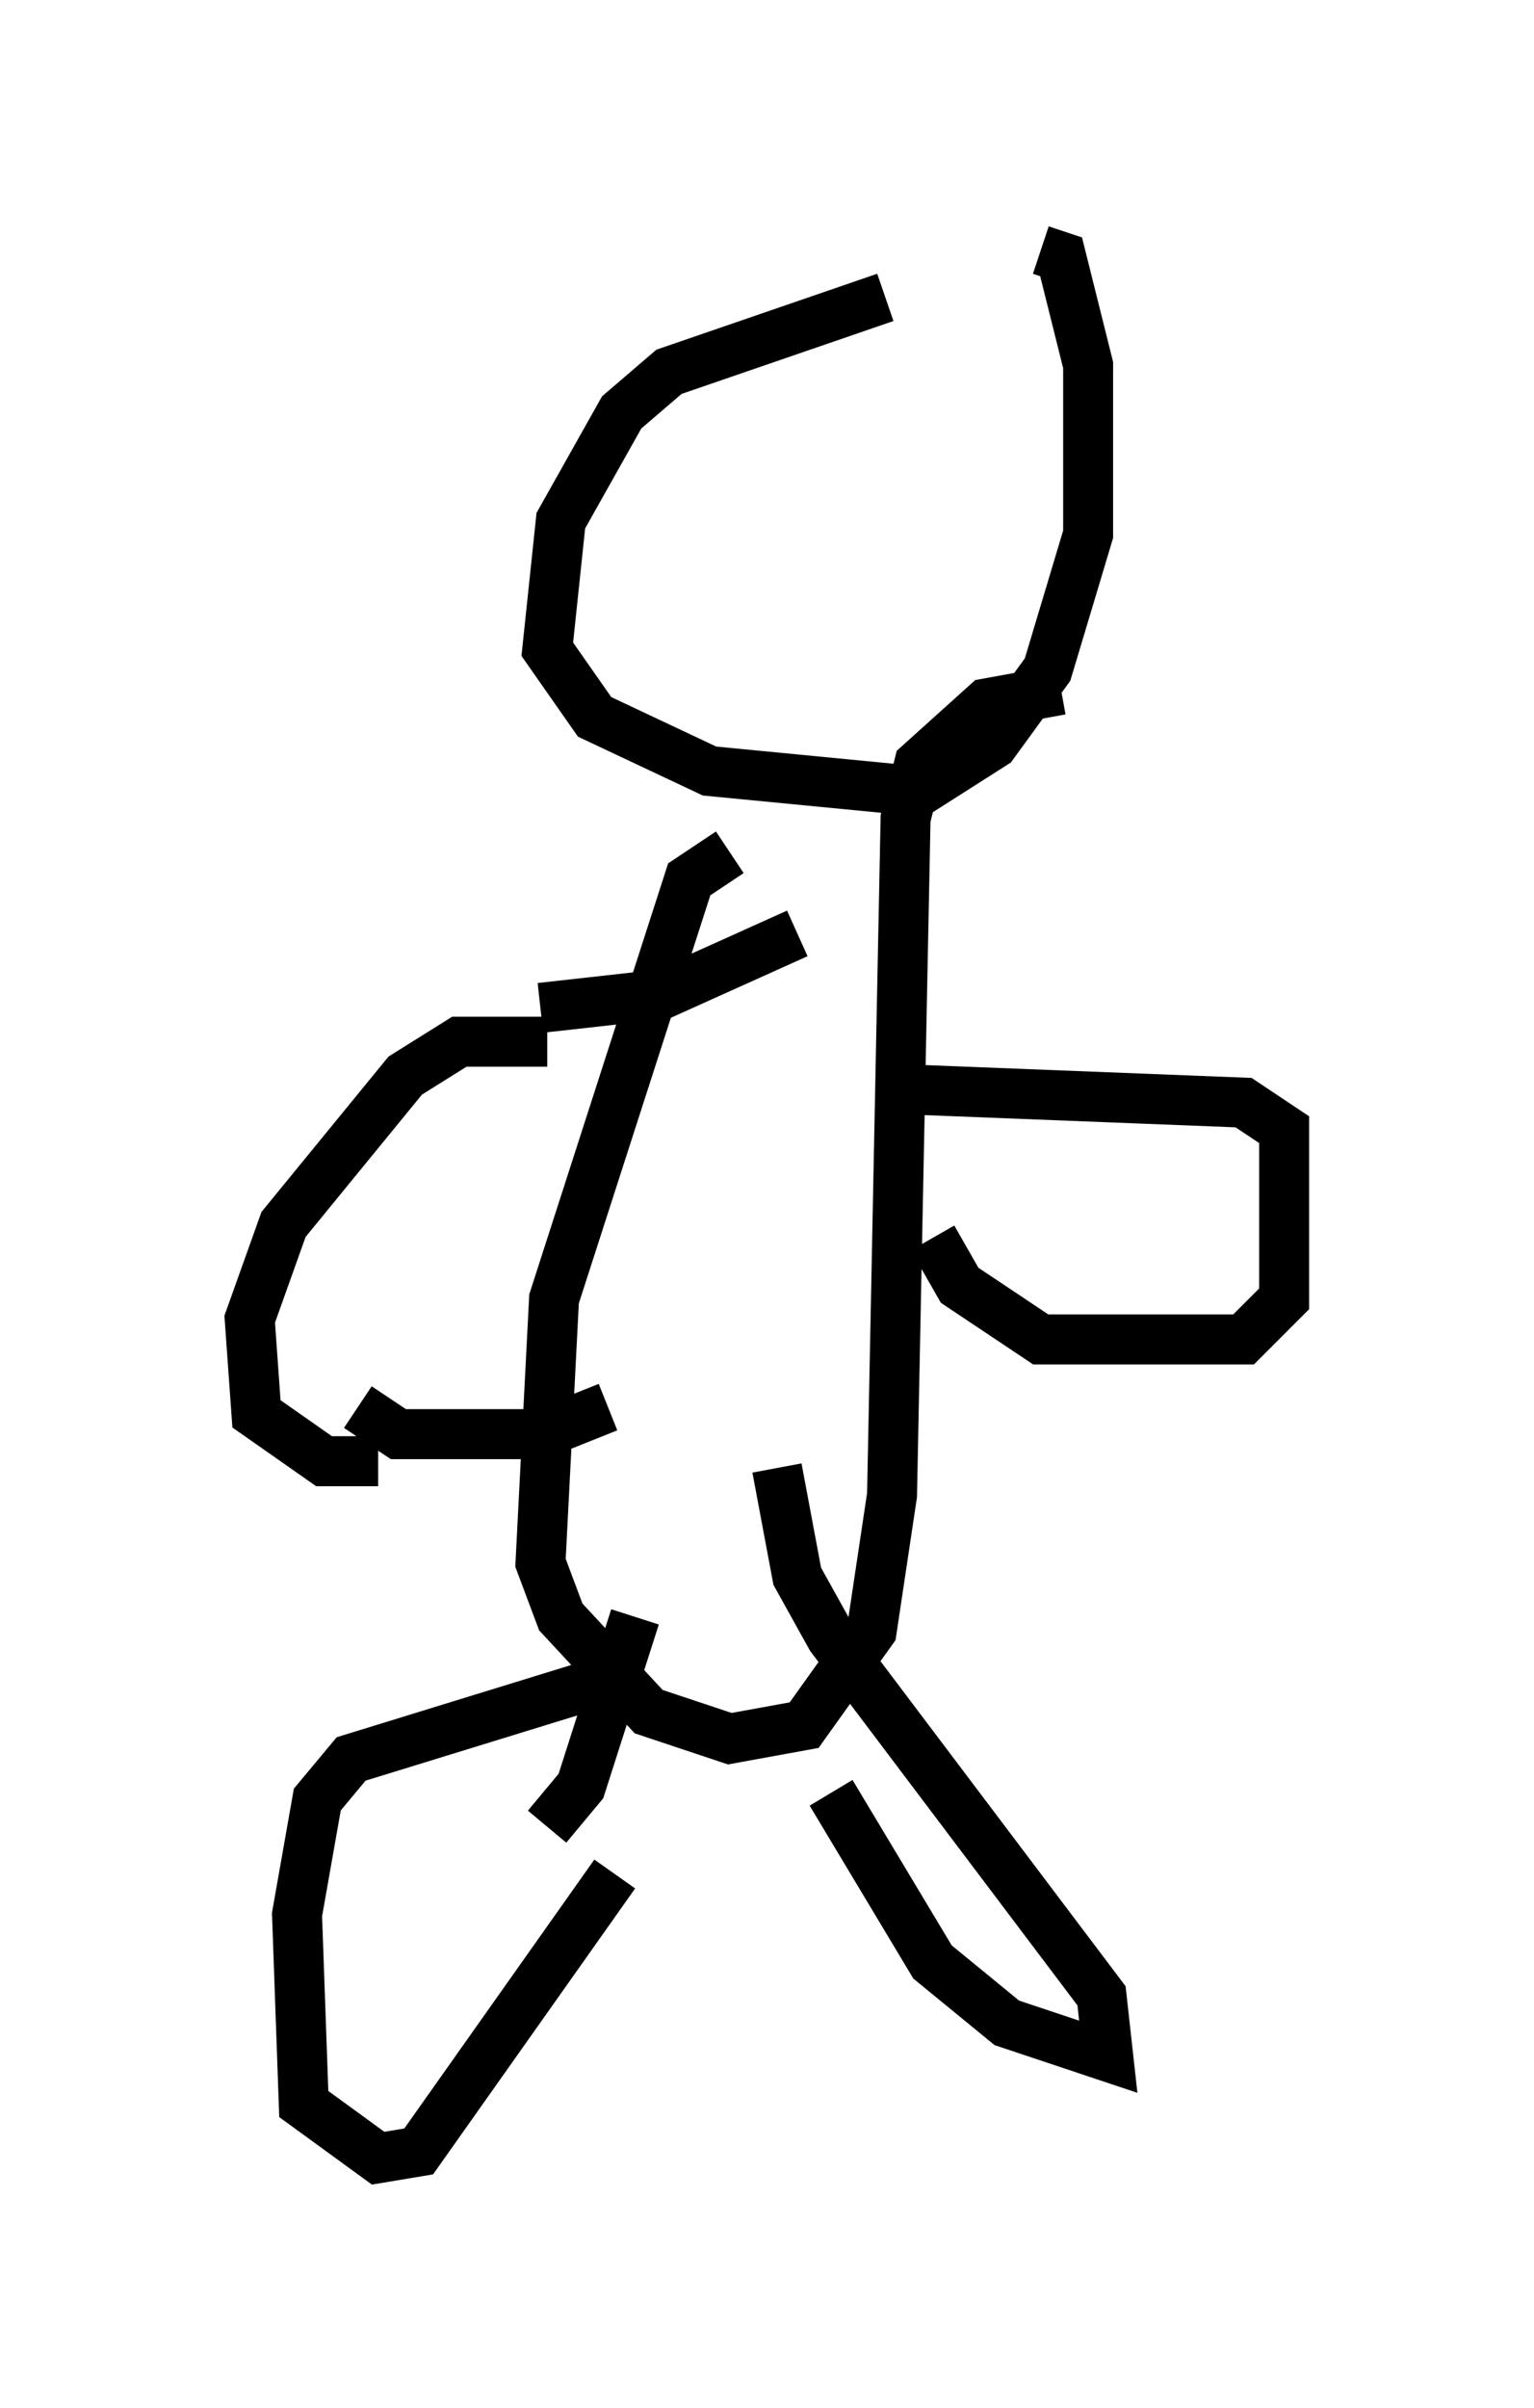<?xml version="1.0" encoding="utf-8" ?>
<svg baseProfile="full" height="48.159" version="1.1" width="30.703" xmlns="http://www.w3.org/2000/svg" xmlns:ev="http://www.w3.org/2001/xml-events" xmlns:xlink="http://www.w3.org/1999/xlink"><defs /><rect fill="white" height="48.159" width="30.703" x="0" y="0" /><path d="M19.614, 6.488 m-1.894, -0.541 l-4.33, 1.488 -0.947, 0.812 l-1.218, 2.165 -0.271, 2.571 l0.947, 1.353 2.3, 1.083 l4.195, 0.406 1.488, -0.947 l1.083, -1.488 0.812, -2.706 l0.0, -3.383 -0.541, -2.165 l-0.406, -0.135 m-6.225, 12.043 l-0.812, 0.541 -2.706, 8.39 l-0.271, 5.277 0.406, 1.083 l1.759, 1.894 1.624, 0.541 l1.488, -0.271 1.353, -1.894 l0.406, -2.706 0.271, -13.532 l0.271, -1.083 1.353, -1.218 l1.488, -0.271 m-3.248, 7.984 l6.901, 0.271 0.812, 0.541 l0.0, 3.383 -0.812, 0.812 l-4.059, 0.0 -1.624, -1.083 l-0.541, -0.947 m-7.713, -3.924 l-1.759, 0.0 -1.083, 0.677 l-2.436, 2.977 -0.677, 1.894 l0.135, 1.894 1.353, 0.947 l1.083, 0.0 m4.736, 4.33 l-5.277, 1.624 -0.677, 0.812 l-0.406, 2.3 0.135, 3.789 l1.488, 1.083 0.812, -0.135 l3.924, -5.548 m4.33, -1.624 l2.03, 3.383 1.488, 1.218 l2.03, 0.677 -0.135, -1.218 l-5.413, -7.172 -0.677, -1.218 l-0.406, -2.165 m-4.601, 7.172 l0.677, -0.812 1.083, -3.383 m-5.548, -4.195 l0.812, 0.541 2.842, 0.0 l1.353, -0.541 m-1.353, -7.984 l2.436, -0.271 2.706, -1.218 " fill="none" stroke="black" stroke-width="1" /></svg>